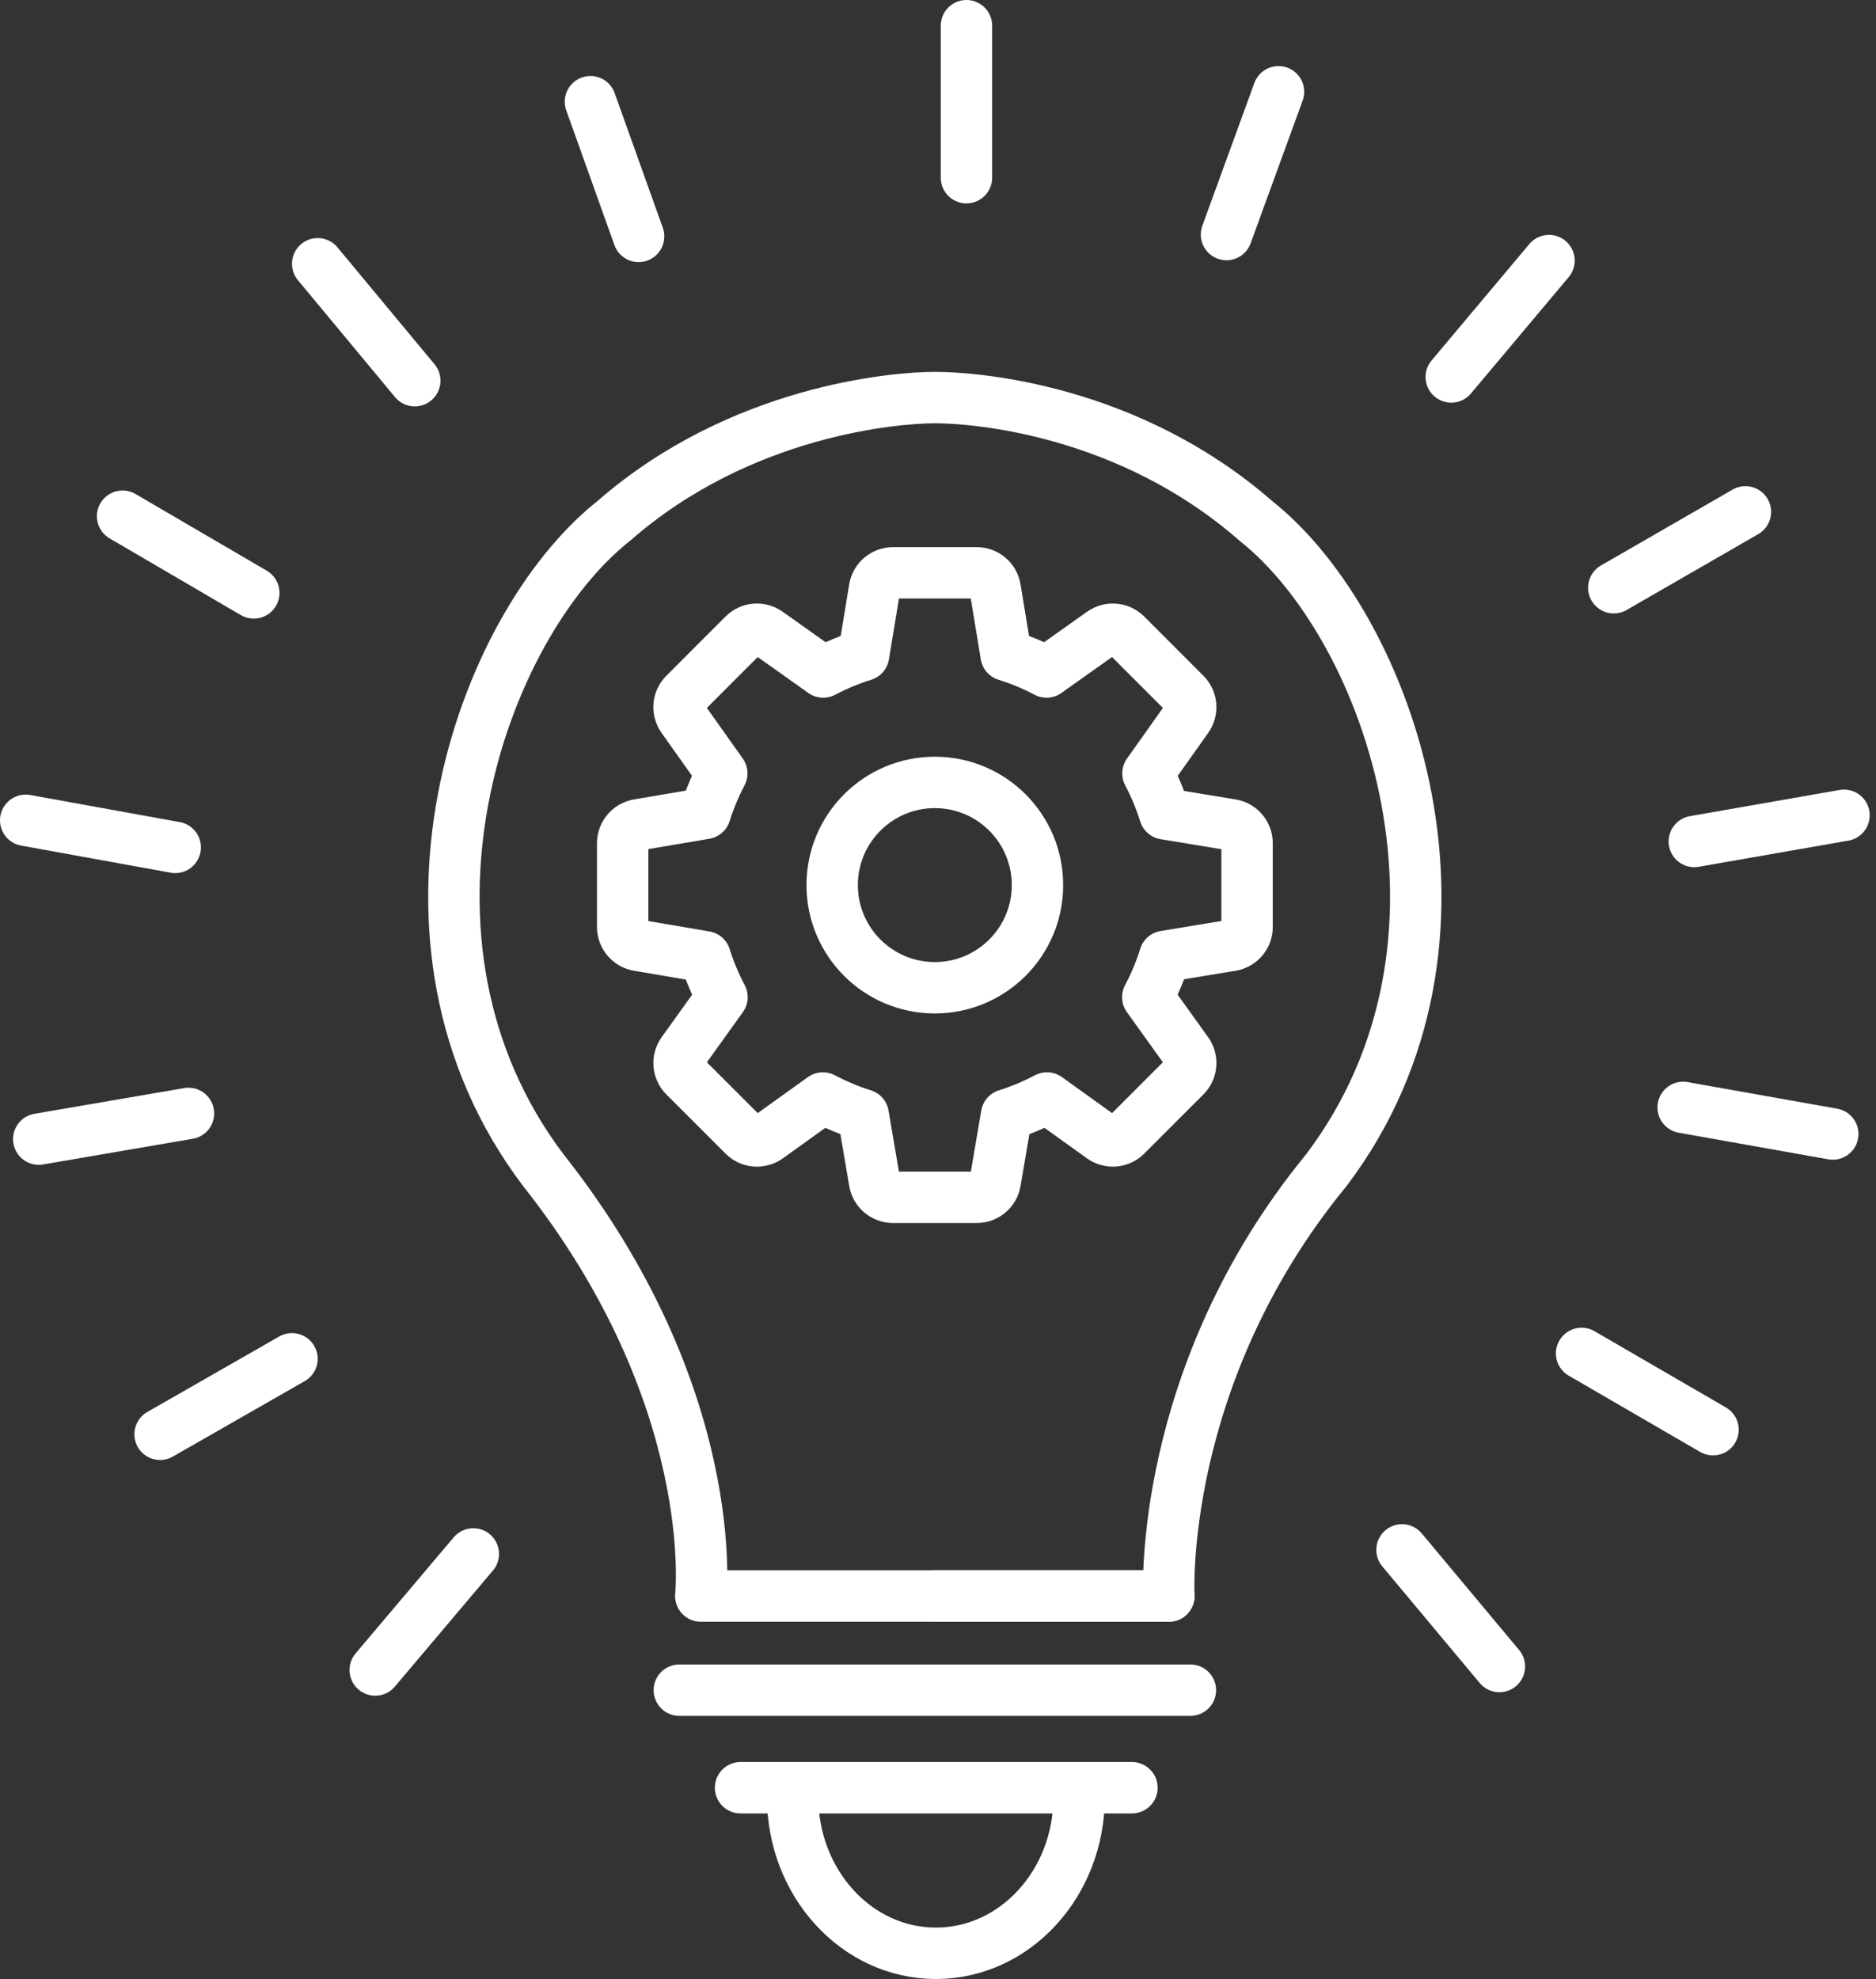<svg width="73" height="77" viewBox="0 0 73 77" fill="none" xmlns="http://www.w3.org/2000/svg">
<rect x="0" y="0" width="73" height="77" fill="#333333" stroke="none"/>
<path d="M26.434 65.763H46.321" stroke="white" stroke-width="2" stroke-linecap="round" stroke-linejoin="round"/>
<path d="M28.817 69.558H44.047" stroke="white" stroke-width="2" stroke-linecap="round" stroke-linejoin="round"/>
<path d="M41.992 69.919C41.992 73.278 39.497 76 36.418 76C33.339 76 30.844 73.278 30.844 69.919" stroke="white" stroke-width="2" stroke-linecap="round" stroke-linejoin="round"/>
<path d="M48.859 20.258C43.913 15.941 37.986 15.469 36.377 15.469C34.886 15.469 28.84 15.941 23.895 20.258C18.635 24.419 14.396 36.623 21.147 45.536C28.102 54.338 27.27 62.1 27.27 62.1H45.483C45.483 62.1 45.026 53.557 51.606 45.536C58.357 36.623 54.118 24.419 48.858 20.258H48.859Z" stroke="white" stroke-width="2" stroke-linecap="round" stroke-linejoin="round"/>
<path d="M36.377 62.1H37.711H45.483" stroke="white" stroke-width="2" stroke-linecap="round" stroke-linejoin="round"/>
<path d="M37.607 1V6.914" stroke="white" stroke-width="2" stroke-linecap="round" stroke-linejoin="round"/>
<path d="M49.75 3.571L47.725 9.126" stroke="white" stroke-width="2" stroke-linecap="round" stroke-linejoin="round"/>
<path d="M60.276 10.139L56.472 14.668" stroke="white" stroke-width="2" stroke-linecap="round" stroke-linejoin="round"/>
<path d="M67.919 19.916L62.796 22.868" stroke="white" stroke-width="2" stroke-linecap="round" stroke-linejoin="round"/>
<path d="M71.755 31.722L65.93 32.741" stroke="white" stroke-width="2" stroke-linecap="round" stroke-linejoin="round"/>
<path d="M71.318 44.123L65.496 43.088" stroke="white" stroke-width="2" stroke-linecap="round" stroke-linejoin="round"/>
<path d="M66.658 55.628L61.544 52.66" stroke="white" stroke-width="2" stroke-linecap="round" stroke-linejoin="round"/>
<path d="M58.346 64.842L54.556 60.304" stroke="white" stroke-width="2" stroke-linecap="round" stroke-linejoin="round"/>
<path d="M18.418 60.462L14.601 64.978" stroke="white" stroke-width="2" stroke-linecap="round" stroke-linejoin="round"/>
<path d="M11.362 52.869L6.229 55.806" stroke="white" stroke-width="2" stroke-linecap="round" stroke-linejoin="round"/>
<path d="M7.335 43.322L1.508 44.322" stroke="white" stroke-width="2" stroke-linecap="round" stroke-linejoin="round"/>
<path d="M6.819 32.971L1 31.917" stroke="white" stroke-width="2" stroke-linecap="round" stroke-linejoin="round"/>
<path d="M9.876 23.069L4.77 20.085" stroke="white" stroke-width="2" stroke-linecap="round" stroke-linejoin="round"/>
<path d="M16.14 14.812L12.362 10.263" stroke="white" stroke-width="2" stroke-linecap="round" stroke-linejoin="round"/>
<path d="M24.85 9.198L22.976 3.957" stroke="white" stroke-width="2" stroke-linecap="round" stroke-linejoin="round"/>
<path d="M47.917 32.091L45.323 31.665C45.153 31.118 44.932 30.592 44.67 30.093L46.2 27.936C46.404 27.646 46.371 27.251 46.121 27.001L43.817 24.695C43.566 24.445 43.171 24.412 42.881 24.616L40.723 26.147C40.224 25.884 39.7 25.664 39.152 25.494L38.725 22.898C38.668 22.547 38.364 22.289 38.008 22.289H34.748C34.392 22.289 34.089 22.547 34.031 22.898L33.604 25.494C33.057 25.664 32.533 25.885 32.033 26.147L29.875 24.616C29.585 24.411 29.191 24.444 28.94 24.695L26.636 27C26.385 27.251 26.352 27.646 26.557 27.935L28.087 30.092C27.826 30.587 27.608 31.107 27.438 31.649L24.835 32.091C24.486 32.151 24.23 32.455 24.23 32.809V36.067C24.23 36.422 24.486 36.725 24.835 36.784L27.439 37.227C27.61 37.774 27.831 38.299 28.095 38.798L26.56 40.937C26.352 41.227 26.385 41.624 26.637 41.876L28.941 44.18C29.082 44.321 29.268 44.394 29.456 44.394C29.604 44.394 29.753 44.348 29.88 44.257L32.02 42.721C32.519 42.985 33.043 43.206 33.589 43.377L34.032 45.981C34.092 46.331 34.395 46.586 34.75 46.586H38.009C38.364 46.586 38.666 46.331 38.726 45.981L39.169 43.377C39.716 43.206 40.241 42.985 40.739 42.721L42.878 44.257C43.006 44.348 43.154 44.394 43.302 44.394C43.49 44.394 43.676 44.321 43.817 44.18L46.121 41.876C46.373 41.624 46.406 41.227 46.198 40.937L44.663 38.798C44.929 38.294 45.153 37.764 45.325 37.211L47.918 36.785C48.27 36.727 48.527 36.423 48.527 36.067V32.809C48.527 32.452 48.27 32.149 47.918 32.091H47.917Z" stroke="white" stroke-width="2" stroke-linecap="round" stroke-linejoin="round"/>
<path d="M36.377 38.432C38.583 38.432 40.371 36.644 40.371 34.438C40.371 32.231 38.583 30.443 36.377 30.443C34.17 30.443 32.382 32.231 32.382 34.438C32.382 36.644 34.17 38.432 36.377 38.432Z" stroke="white" stroke-width="2" stroke-linecap="round" stroke-linejoin="round"/>
</svg>
